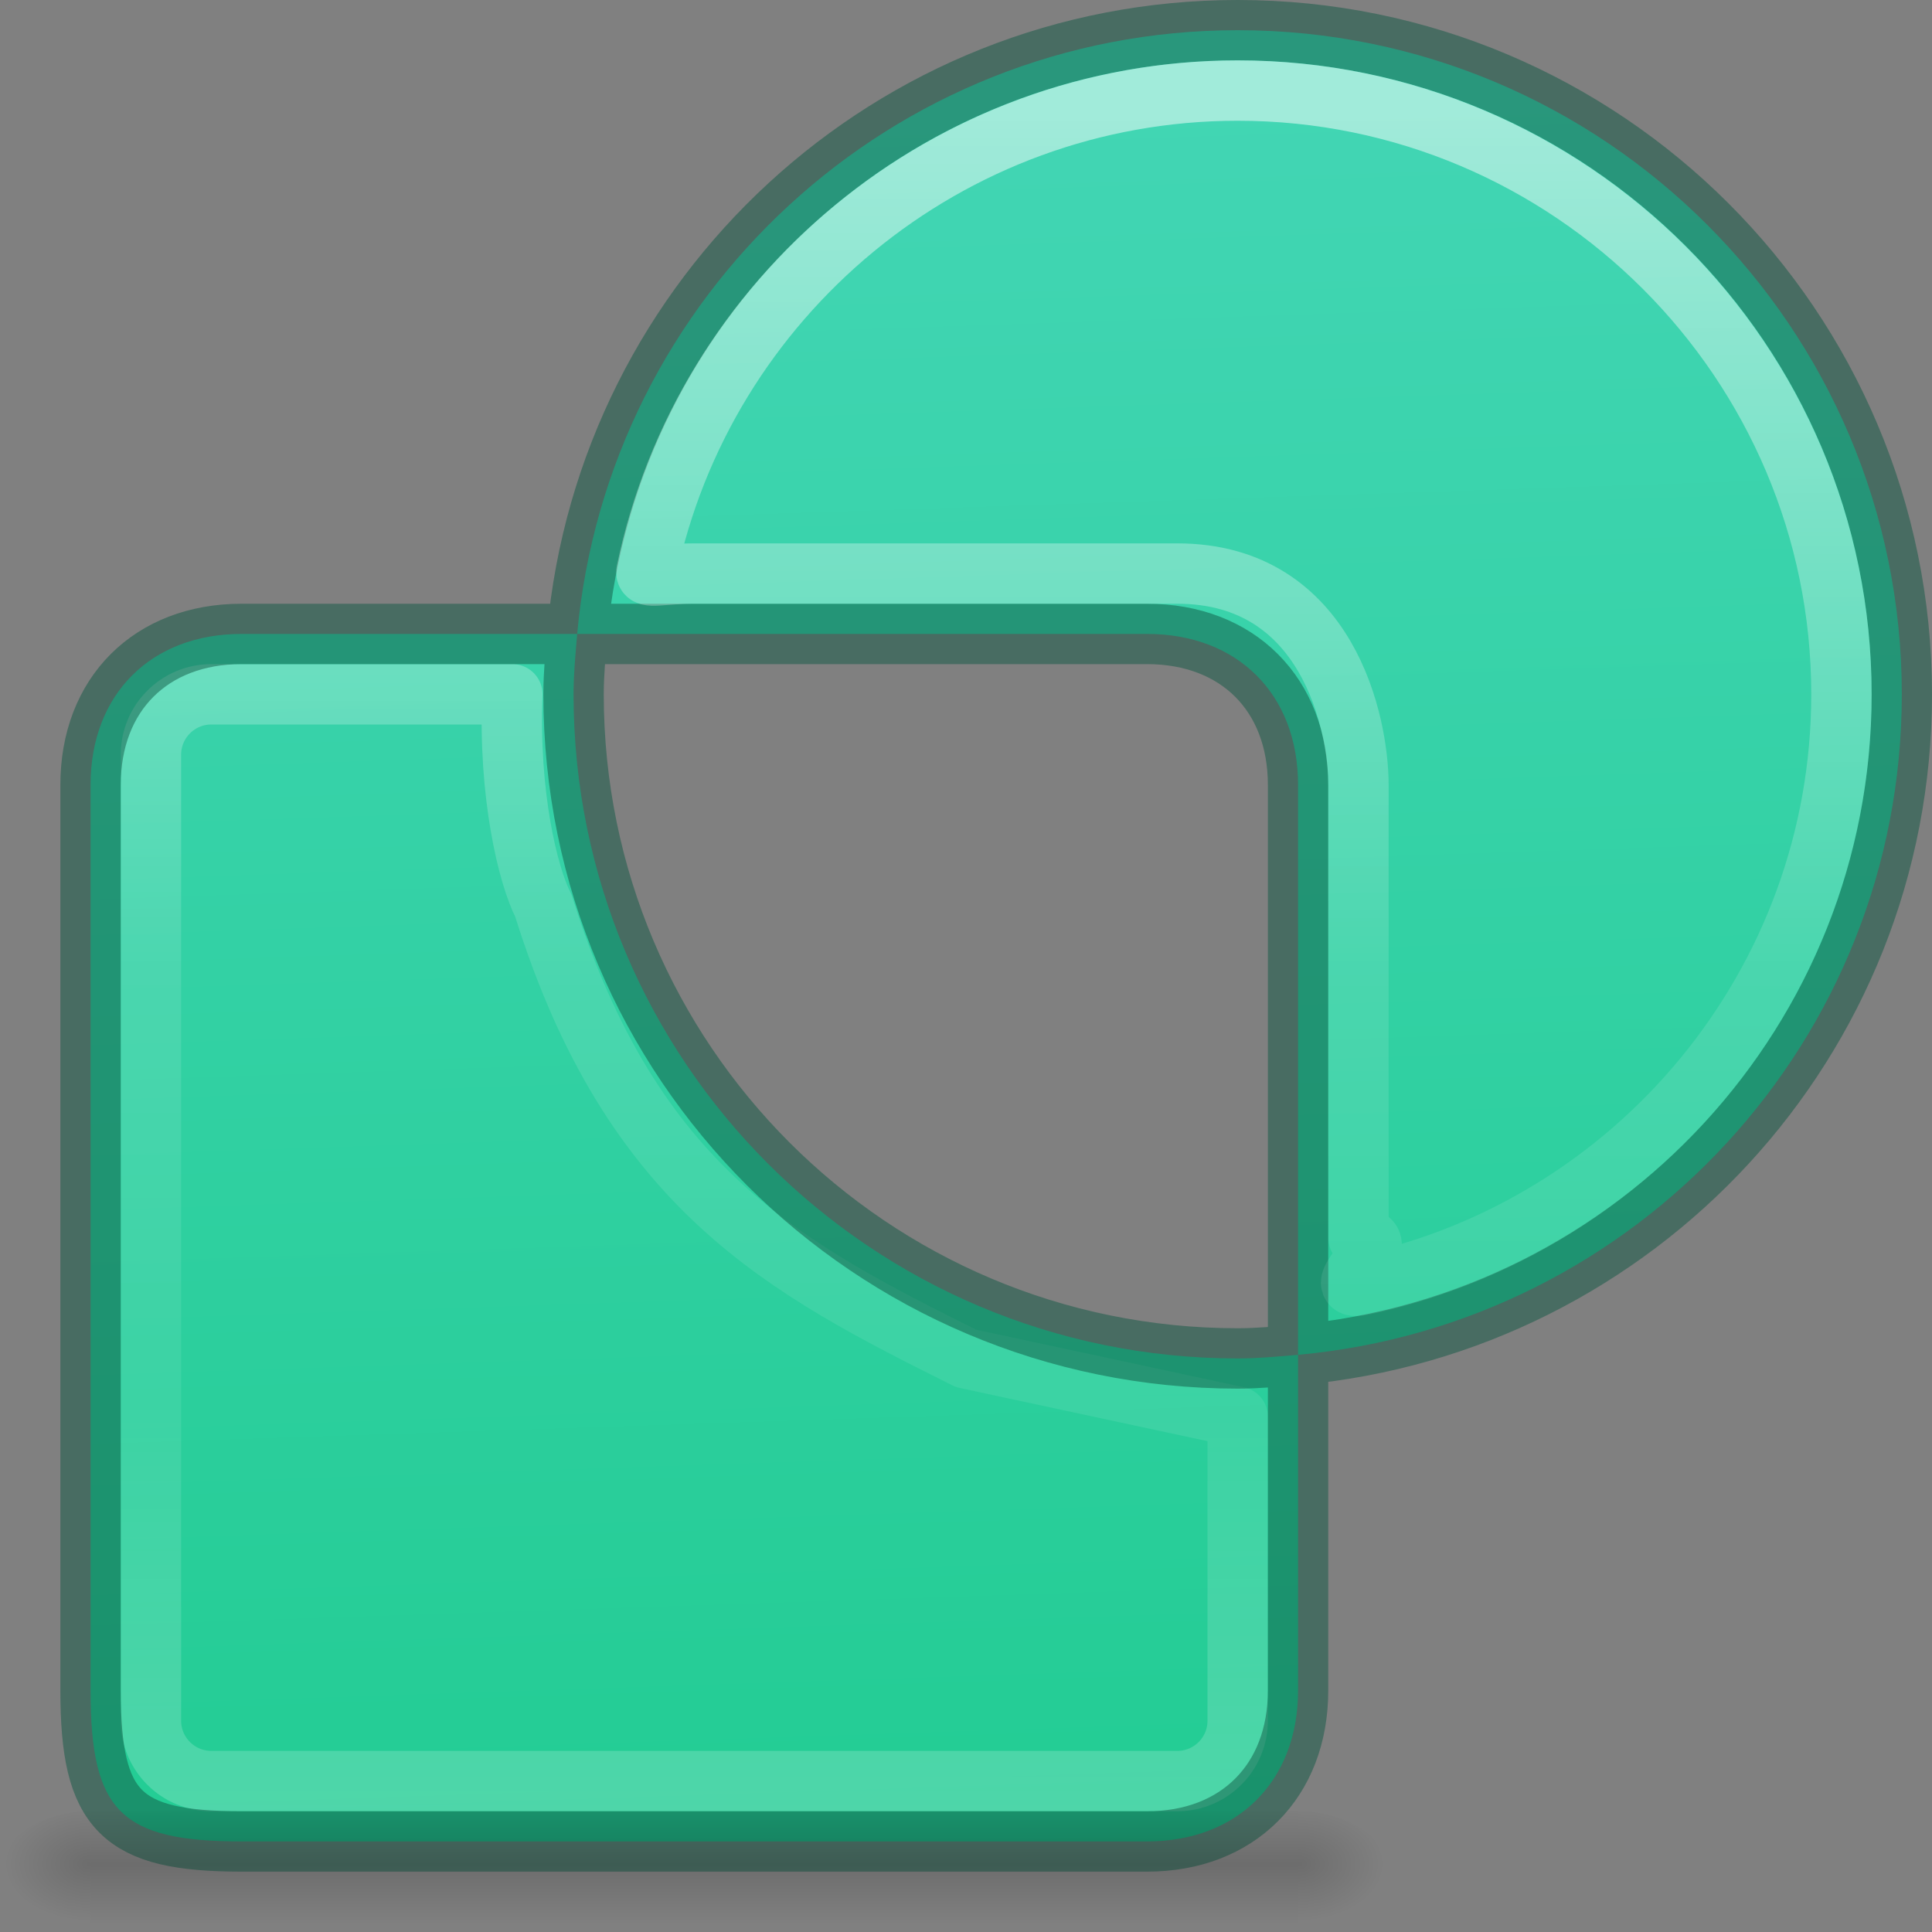 <svg height="32" width="32" xmlns="http://www.w3.org/2000/svg" xmlns:xlink="http://www.w3.org/1999/xlink"><rect width="100%" height="100%" fill="#808080" stroke="none"/><linearGradient id="a" gradientTransform="matrix(.025 0 0 .008 -37.838 20.176)" gradientUnits="userSpaceOnUse" x1="302.857" x2="302.857" y1="366.648" y2="609.505"><stop offset="0" stop-opacity="0"/><stop offset=".5"/><stop offset="1" stop-opacity="0"/></linearGradient><linearGradient id="b"><stop offset="0"/><stop offset="1" stop-opacity="0"/></linearGradient><linearGradient id="c" gradientUnits="userSpaceOnUse" x1="6.5" x2="7" y1=".5" y2="15.5"><stop offset="0" stop-color="#43d6b5"/><stop offset="1" stop-color="#22cc93"/></linearGradient><linearGradient id="d" gradientUnits="userSpaceOnUse" x1="11.5" x2="11.5" y1="1" y2="15"><stop offset="0" stop-color="#fff"/><stop offset=".5" stop-color="#fff" stop-opacity=".235"/><stop offset=".75" stop-color="#fff" stop-opacity=".157"/><stop offset="1" stop-color="#fff" stop-opacity=".392"/></linearGradient><radialGradient id="e" cx="605.714" cy="486.648" gradientTransform="matrix(-.012 0 0 .008 -27.595 20.176)" gradientUnits="userSpaceOnUse" r="117.143" xlink:href="#b"/><radialGradient id="f" cx="605.714" cy="486.648" gradientTransform="matrix(.012 0 0 .008 -22.117 20.177)" gradientUnits="userSpaceOnUse" r="117.143" xlink:href="#b"/><g stroke-linejoin="round" stroke-miterlimit="0" stroke-width=".5" transform="scale(2)"><path d="m10.25.25c-2.867 0-5.216 2.198-5.47 5h4.72c.75 0 1.25.5 1.25 1.25v4.72c2.802-.254 5-2.603 5-5.47 0-3.036-2.464-5.5-5.5-5.5zm.5 10.97c-.165.014-.33.03-.5.03-3.036 0-5.5-2.464-5.5-5.5 0-.17.016-.335.03-.5h-2.78c-.75 0-1.25.5-1.25 1.25v7.5c0 1 .25 1.25 1.25 1.25h7.5c.75 0 1.25-.5 1.25-1.25z" fill="url(#c)"/><g fill="none"><path d="m4.5 7.5c-.129-.25-.29-.924-.257-1.75h-2.493c-.276 0-.5.224-.5.5v8c0.0.276.224.5.5.5h8c.276-0.0.5-.224.5-.5v-2.517l-2.25-.483c-1.5-.75-2.767-1.399-3.5-3.75z" opacity=".5" stroke="url(#d)"/><path d="m10.25.25c-2.867 0-5.216 2.198-5.47 5h4.72c.75 0 1.25.5 1.25 1.25v4.72c2.802-.254 5-2.603 5-5.47 0-3.036-2.464-5.5-5.5-5.5zm.5 10.97c-.165.014-.33.03-.5.03-3.036 0-5.5-2.464-5.5-5.5 0-.17.016-.335.03-.5h-2.78c-.75 0-1.25.5-1.25 1.25v7.5c0 1 .25 1.25 1.25 1.25h7.5c.75 0 1.25-.5 1.25-1.25z" opacity=".5" stroke="#105845"/><path d="m10.25.75c-2.406 0-4.424 1.713-4.896 3.983-.013.064.131.017.396.017h4c1.25 0 1.5 1.25 1.5 1.75v3.75c.356 0-.297.463.038.391 2.259-.48 3.962-2.493 3.962-4.891 0-2.755-2.245-5-5-5z" opacity=".5" stroke="url(#d)"/></g><g transform="matrix(.5 0 0 .5 18.178 3.402)"><path d="m-34.856 23.196h20v2h-20z" fill="url(#a)" opacity=".15"/><path d="m-34.856 23.196v2c-.62.004-1.5-.448-1.5-1 0-.552.692-1 1.5-1z" fill="url(#e)" opacity=".15"/><path d="m-14.856 23.196v2c.62.004 1.5-.448 1.5-1 0-.552-.692-1-1.5-1z" fill="url(#f)" opacity=".15"/></g></g></svg>